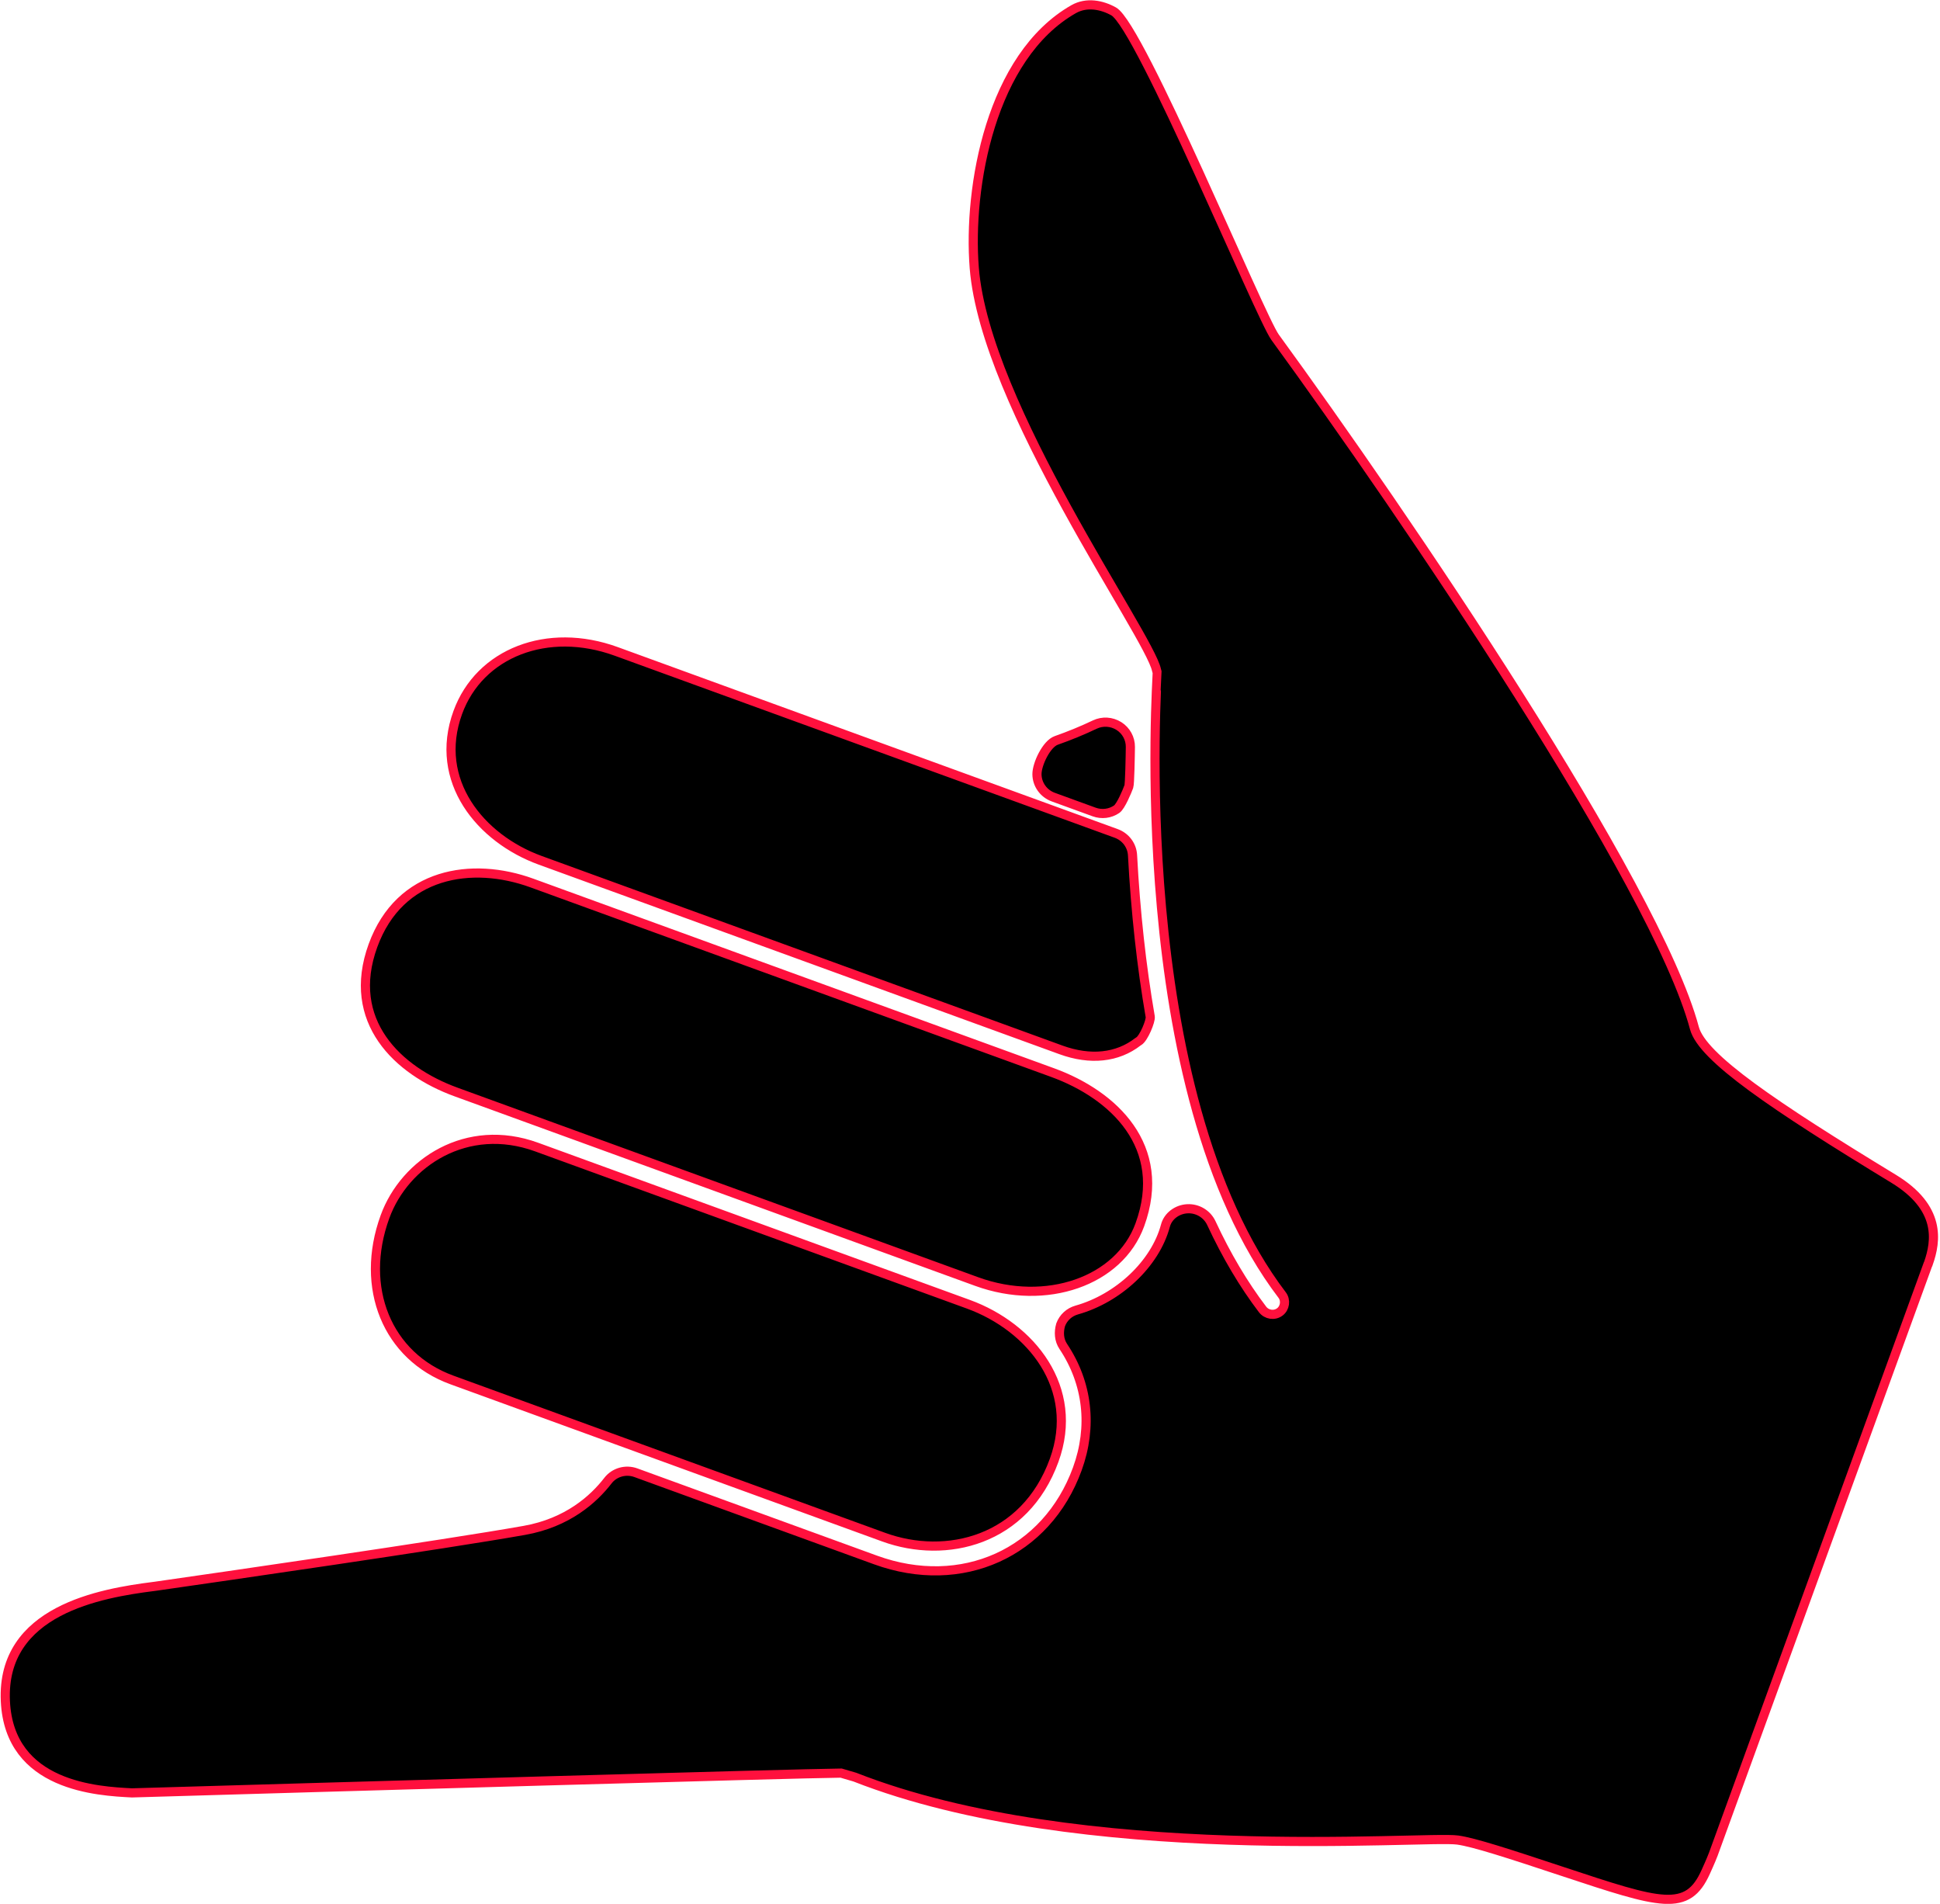 <?xml version="1.0" encoding="UTF-8"?>
<svg width="424px" height="416px" viewBox="0 0 424 416" version="1.1" xmlns="http://www.w3.org/2000/svg" xmlns:xlink="http://www.w3.org/1999/xlink">
    <!-- Generator: Sketch 50.2 (55047) - http://www.bohemiancoding.com/sketch -->
    <title>Shape</title>
    <desc>Created with Sketch.</desc>
    <defs></defs>
    <g id="Page-1" stroke="none" stroke-width="1" fill="none" fill-rule="evenodd">
        <g id="Artboard-Copy-4" transform="translate(-1072, -2300)" fill="#000000" fill-rule="nonzero" stroke="#FF103D" stroke-width="2">
            <path d="M1338.625,2718.979 L1201.33,2718.979 C1201.027,2718.979 1199.673,2718.948 1197.108,2718.745 C1187.324,2718.039 1187.144,2711.952 1186.482,2689.291 C1186.123,2676.794 1185.846,2668.956 1185.092,2665.414 C1183.583,2658.293 1151.63,2589.998 1152.949,2536.905 L1152.748,2533.783 C1149.424,2524.886 1110.729,2427.468 1095.676,2389.62 C1093.521,2382.577 1087.744,2364.003 1105.054,2356.768 C1123.463,2349.076 1134.376,2368.356 1139.665,2378.619 L1139.886,2379.045 C1146.74,2391.848 1169.797,2434.849 1178.904,2450.587 C1183.717,2458.913 1190.52,2462.502 1195.373,2464.044 C1197.574,2464.745 1199.083,2466.833 1199.083,2469.191 L1199.083,2524.907 C1199.083,2544.987 1213.29,2559.566 1232.868,2559.566 C1242.714,2559.566 1251.271,2555.292 1256.956,2547.532 C1257.957,2546.161 1259.547,2545.485 1261.214,2545.371 C1262.892,2545.382 1264.462,2546.197 1265.452,2547.579 C1270.927,2555.198 1280.752,2560.252 1289.407,2559.483 C1291.557,2559.291 1293.63,2560.662 1294.502,2562.719 C1295.379,2564.771 1294.917,2567.16 1293.353,2568.723 C1287.817,2574.244 1283.143,2579.953 1279.459,2585.687 C1278.659,2586.928 1278.997,2588.606 1280.223,2589.416 C1281.398,2590.2 1283.102,2589.847 1283.876,2588.637 C1314.229,2541.382 1402.039,2516.701 1402.316,2516.477 C1402.48,2516.347 1402.655,2516.223 1402.834,2516.114 C1409.463,2511.984 1444.259,2461.188 1471.749,2448.649 C1487.905,2441.279 1516.441,2436.251 1532.305,2449.714 C1534.819,2451.849 1535.312,2455.24 1534.84,2458.123 C1533.757,2464.668 1483.082,2511.029 1480.014,2515.599 C1453.479,2555.068 1396.237,2634.661 1369.486,2653.374 C1364.063,2657.171 1359.501,2675.366 1353.458,2705.522 C1351.062,2717.473 1343.879,2718.938 1338.692,2719 C1338.666,2718.979 1338.646,2718.979 1338.625,2718.979 Z M1287.668,2554.165 C1274.513,2554.165 1263.811,2541.034 1263.811,2524.897 L1263.811,2403.763 C1263.811,2390.243 1270.075,2375.799 1287.668,2375.799 C1304.748,2375.799 1312.392,2389.843 1312.392,2403.763 L1312.392,2524.902 C1312.387,2539.05 1305.892,2554.165 1287.668,2554.165 Z M1232.878,2554.165 C1214.167,2554.165 1204.378,2539.44 1204.378,2524.897 L1204.378,2424.461 C1204.378,2409.435 1216.363,2398.533 1232.878,2398.533 C1245.489,2398.533 1258.531,2408.23 1258.531,2424.461 L1258.531,2524.902 C1258.526,2539.445 1249.712,2554.165 1232.878,2554.165 Z M1325.27,2540.229 C1325.26,2540.224 1325.126,2540.11 1325.116,2540.105 C1320.283,2537.076 1317.677,2531.711 1317.677,2524.902 L1317.677,2403.763 C1317.677,2389.869 1325.978,2375.799 1341.852,2375.799 C1355.766,2375.799 1366.253,2387.818 1366.253,2403.763 L1366.253,2520.066 C1366.253,2522.243 1364.976,2524.201 1363.001,2525.042 C1351.626,2529.878 1340.918,2535.16 1331.17,2540.743 C1330.37,2541.2 1326.229,2541.024 1325.27,2540.229 Z M1376.817,2519.152 C1375.745,2519.152 1372.159,2518.991 1371.256,2518.347 C1369.845,2517.334 1369.003,2515.693 1369.003,2513.932 L1369.003,2504.427 C1369.003,2502.163 1370.394,2500.137 1372.482,2499.363 C1374.575,2498.589 1379.439,2499.057 1380.865,2500.797 C1382.825,2503.186 1384.893,2505.456 1387.012,2507.538 C1388.335,2508.842 1388.9,2510.759 1388.505,2512.587 C1388.105,2514.42 1386.796,2515.906 1385.052,2516.514 C1383.061,2517.21 1377.423,2519.152 1376.817,2519.152 Z" id="Shape" transform="translate(1314, 2537) rotate(-70) translate(-1314, -2537) "></path>
        </g>
    </g>
</svg>